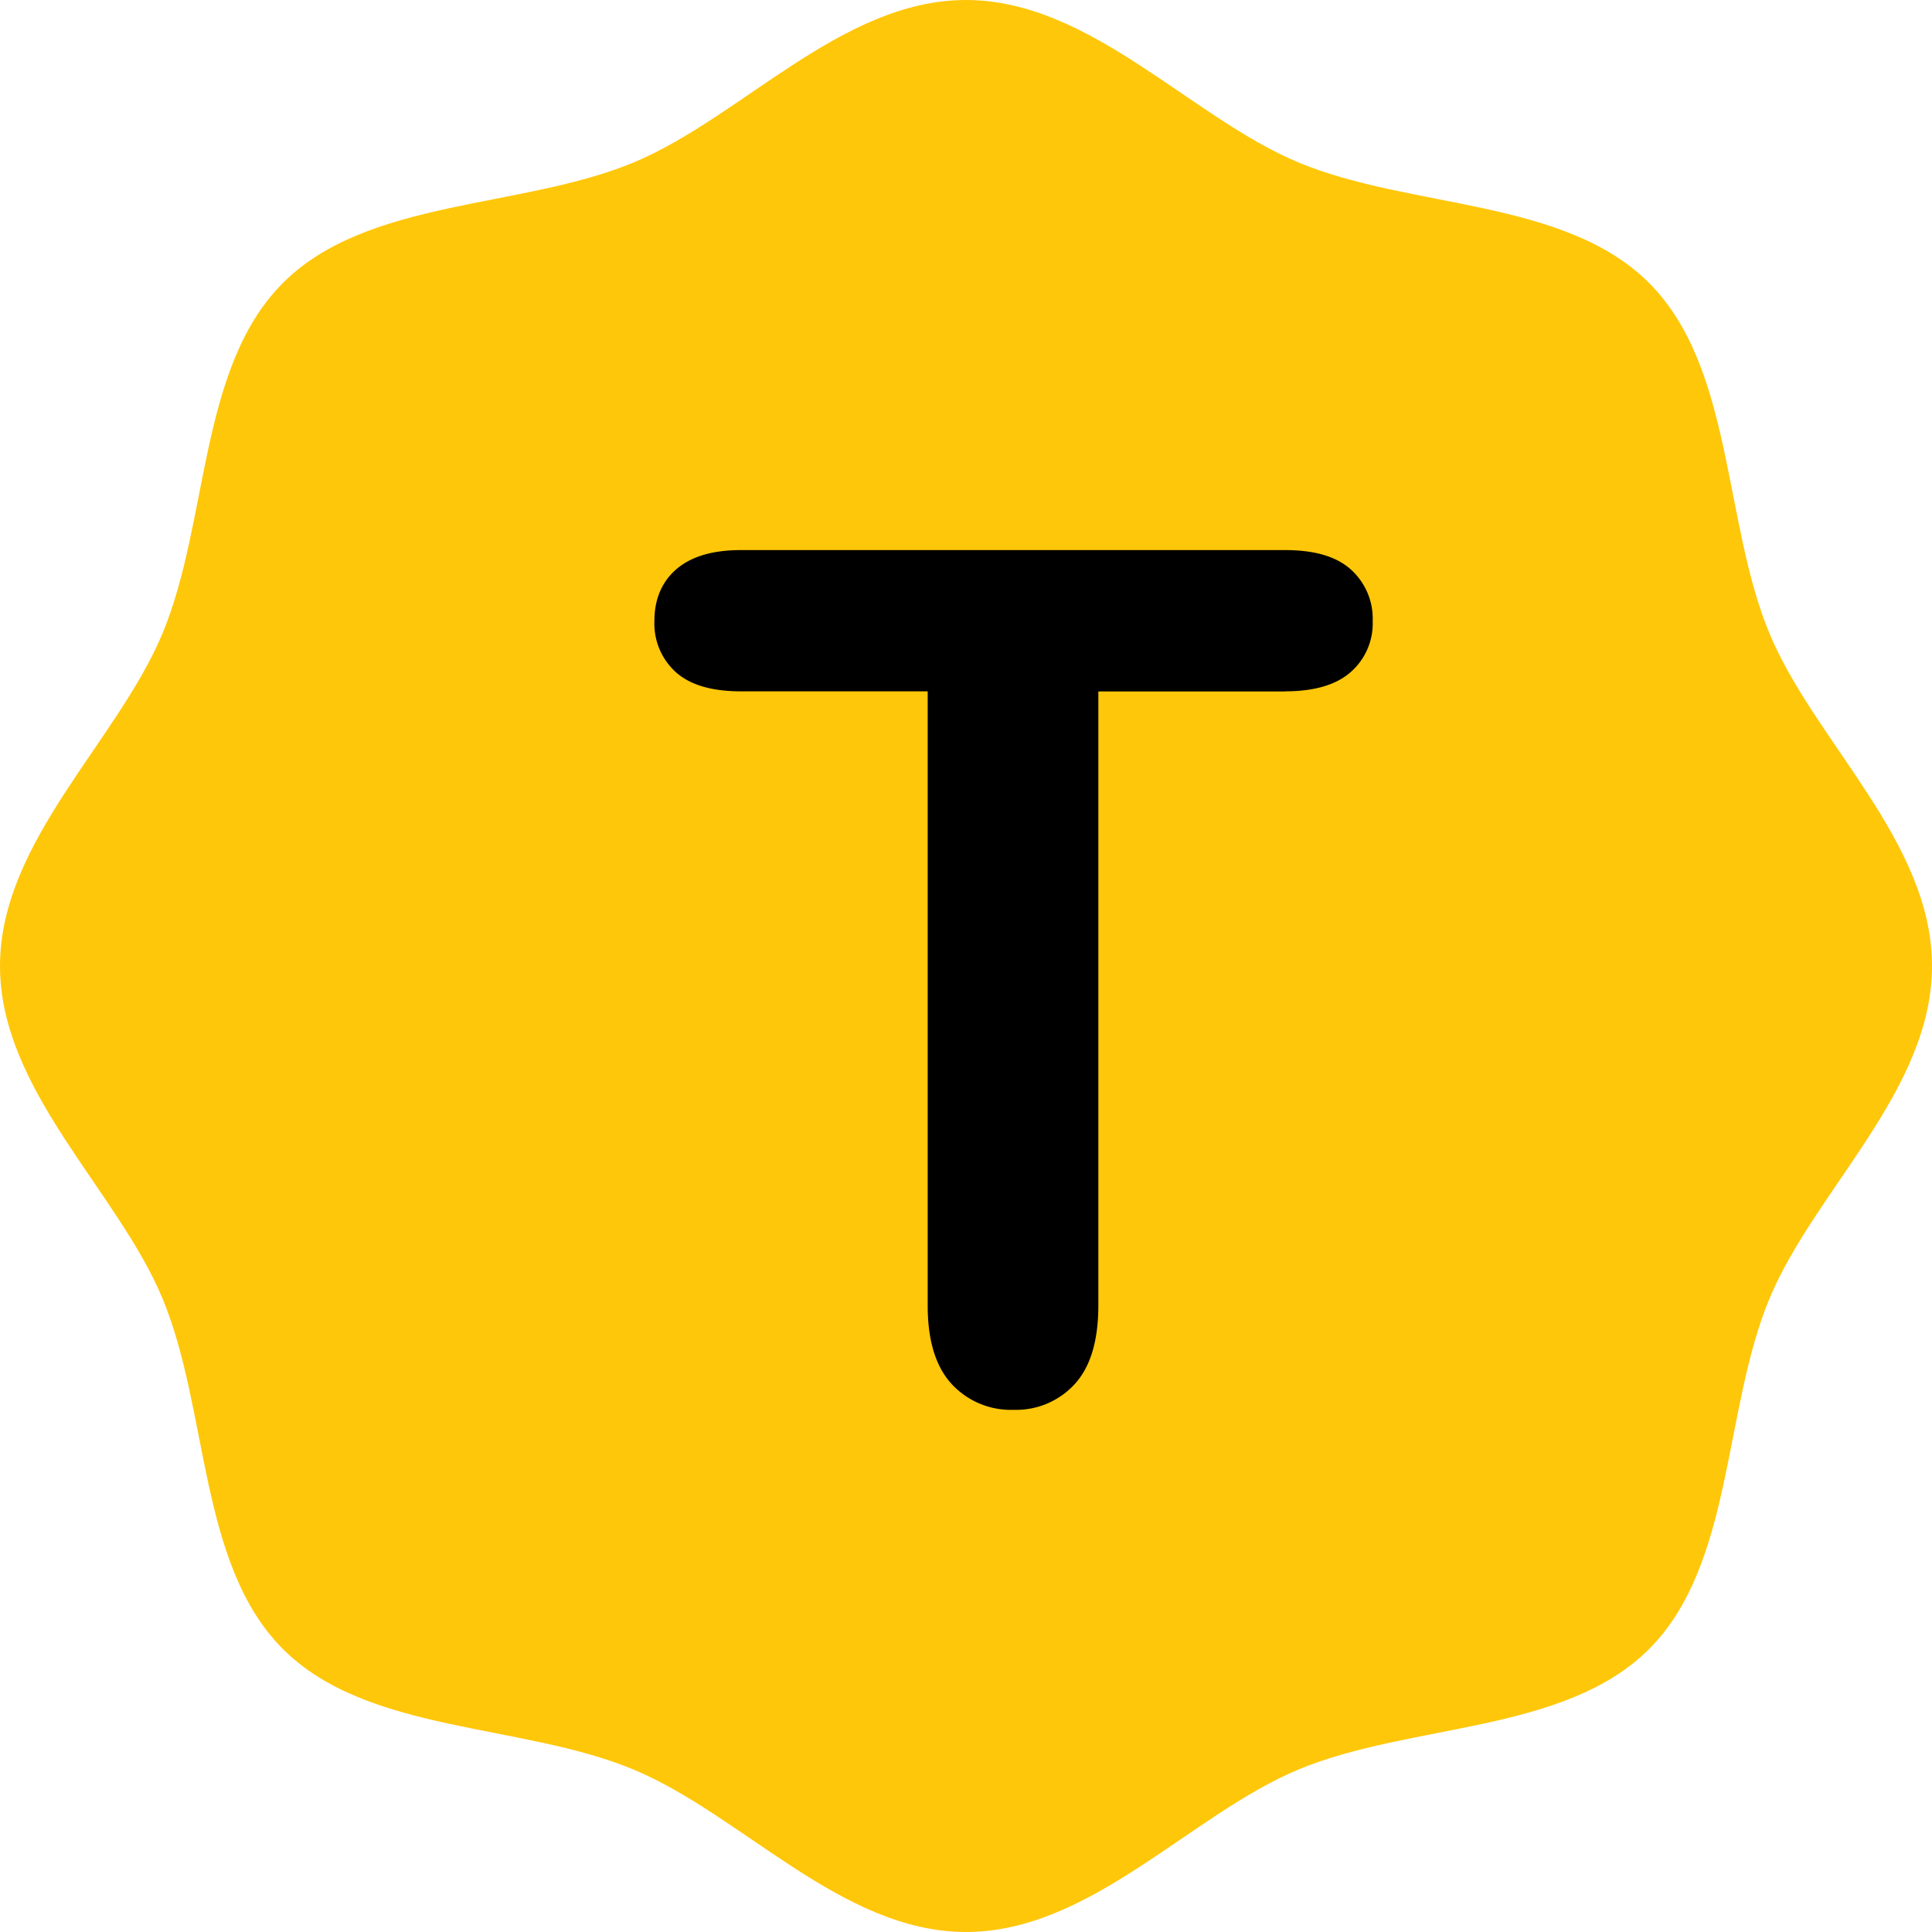 <svg xmlns="http://www.w3.org/2000/svg" width="18" height="18" viewBox="0 0 18 18">
    <g fill="none" fill-rule="evenodd">
        <path fill="#FFC709" d="M1.515 12.1c.433 1.045.334 2.476 1.121 3.264.788.787 2.219.688 3.263 1.121C6.909 16.904 7.841 18 9 18c1.16 0 2.093-1.096 3.1-1.515 1.045-.433 2.476-.334 3.264-1.121.787-.788.688-2.219 1.121-3.264C16.904 11.093 18 10.16 18 9c0-1.16-1.096-2.093-1.515-3.1-.433-1.045-.334-2.476-1.121-3.264-.788-.787-2.219-.688-3.263-1.121C11.093 1.096 10.159 0 9 0 7.84 0 6.908 1.096 5.9 1.515c-1.045.433-2.476.334-3.264 1.121-.787.788-.688 2.219-1.121 3.263C1.096 6.907 0 7.841 0 9c0 1.16 1.096 2.092 1.515 3.1z"/>
        <path fill="#000" d="M11.973 6.442h-1.74v5.72c0 .33-.074.574-.22.733a.739.739 0 0 1-.57.24.75.75 0 0 1-.578-.242c-.148-.162-.222-.405-.222-.73V6.441h-1.74c-.273 0-.475-.06-.608-.18a.61.61 0 0 1-.198-.475c0-.204.069-.366.206-.484.138-.118.338-.177.6-.177h5.07c.275 0 .48.06.615.183a.615.615 0 0 1 .201.478.603.603 0 0 1-.204.475c-.136.12-.34.18-.612.18z"/>
    </g>
</svg>
